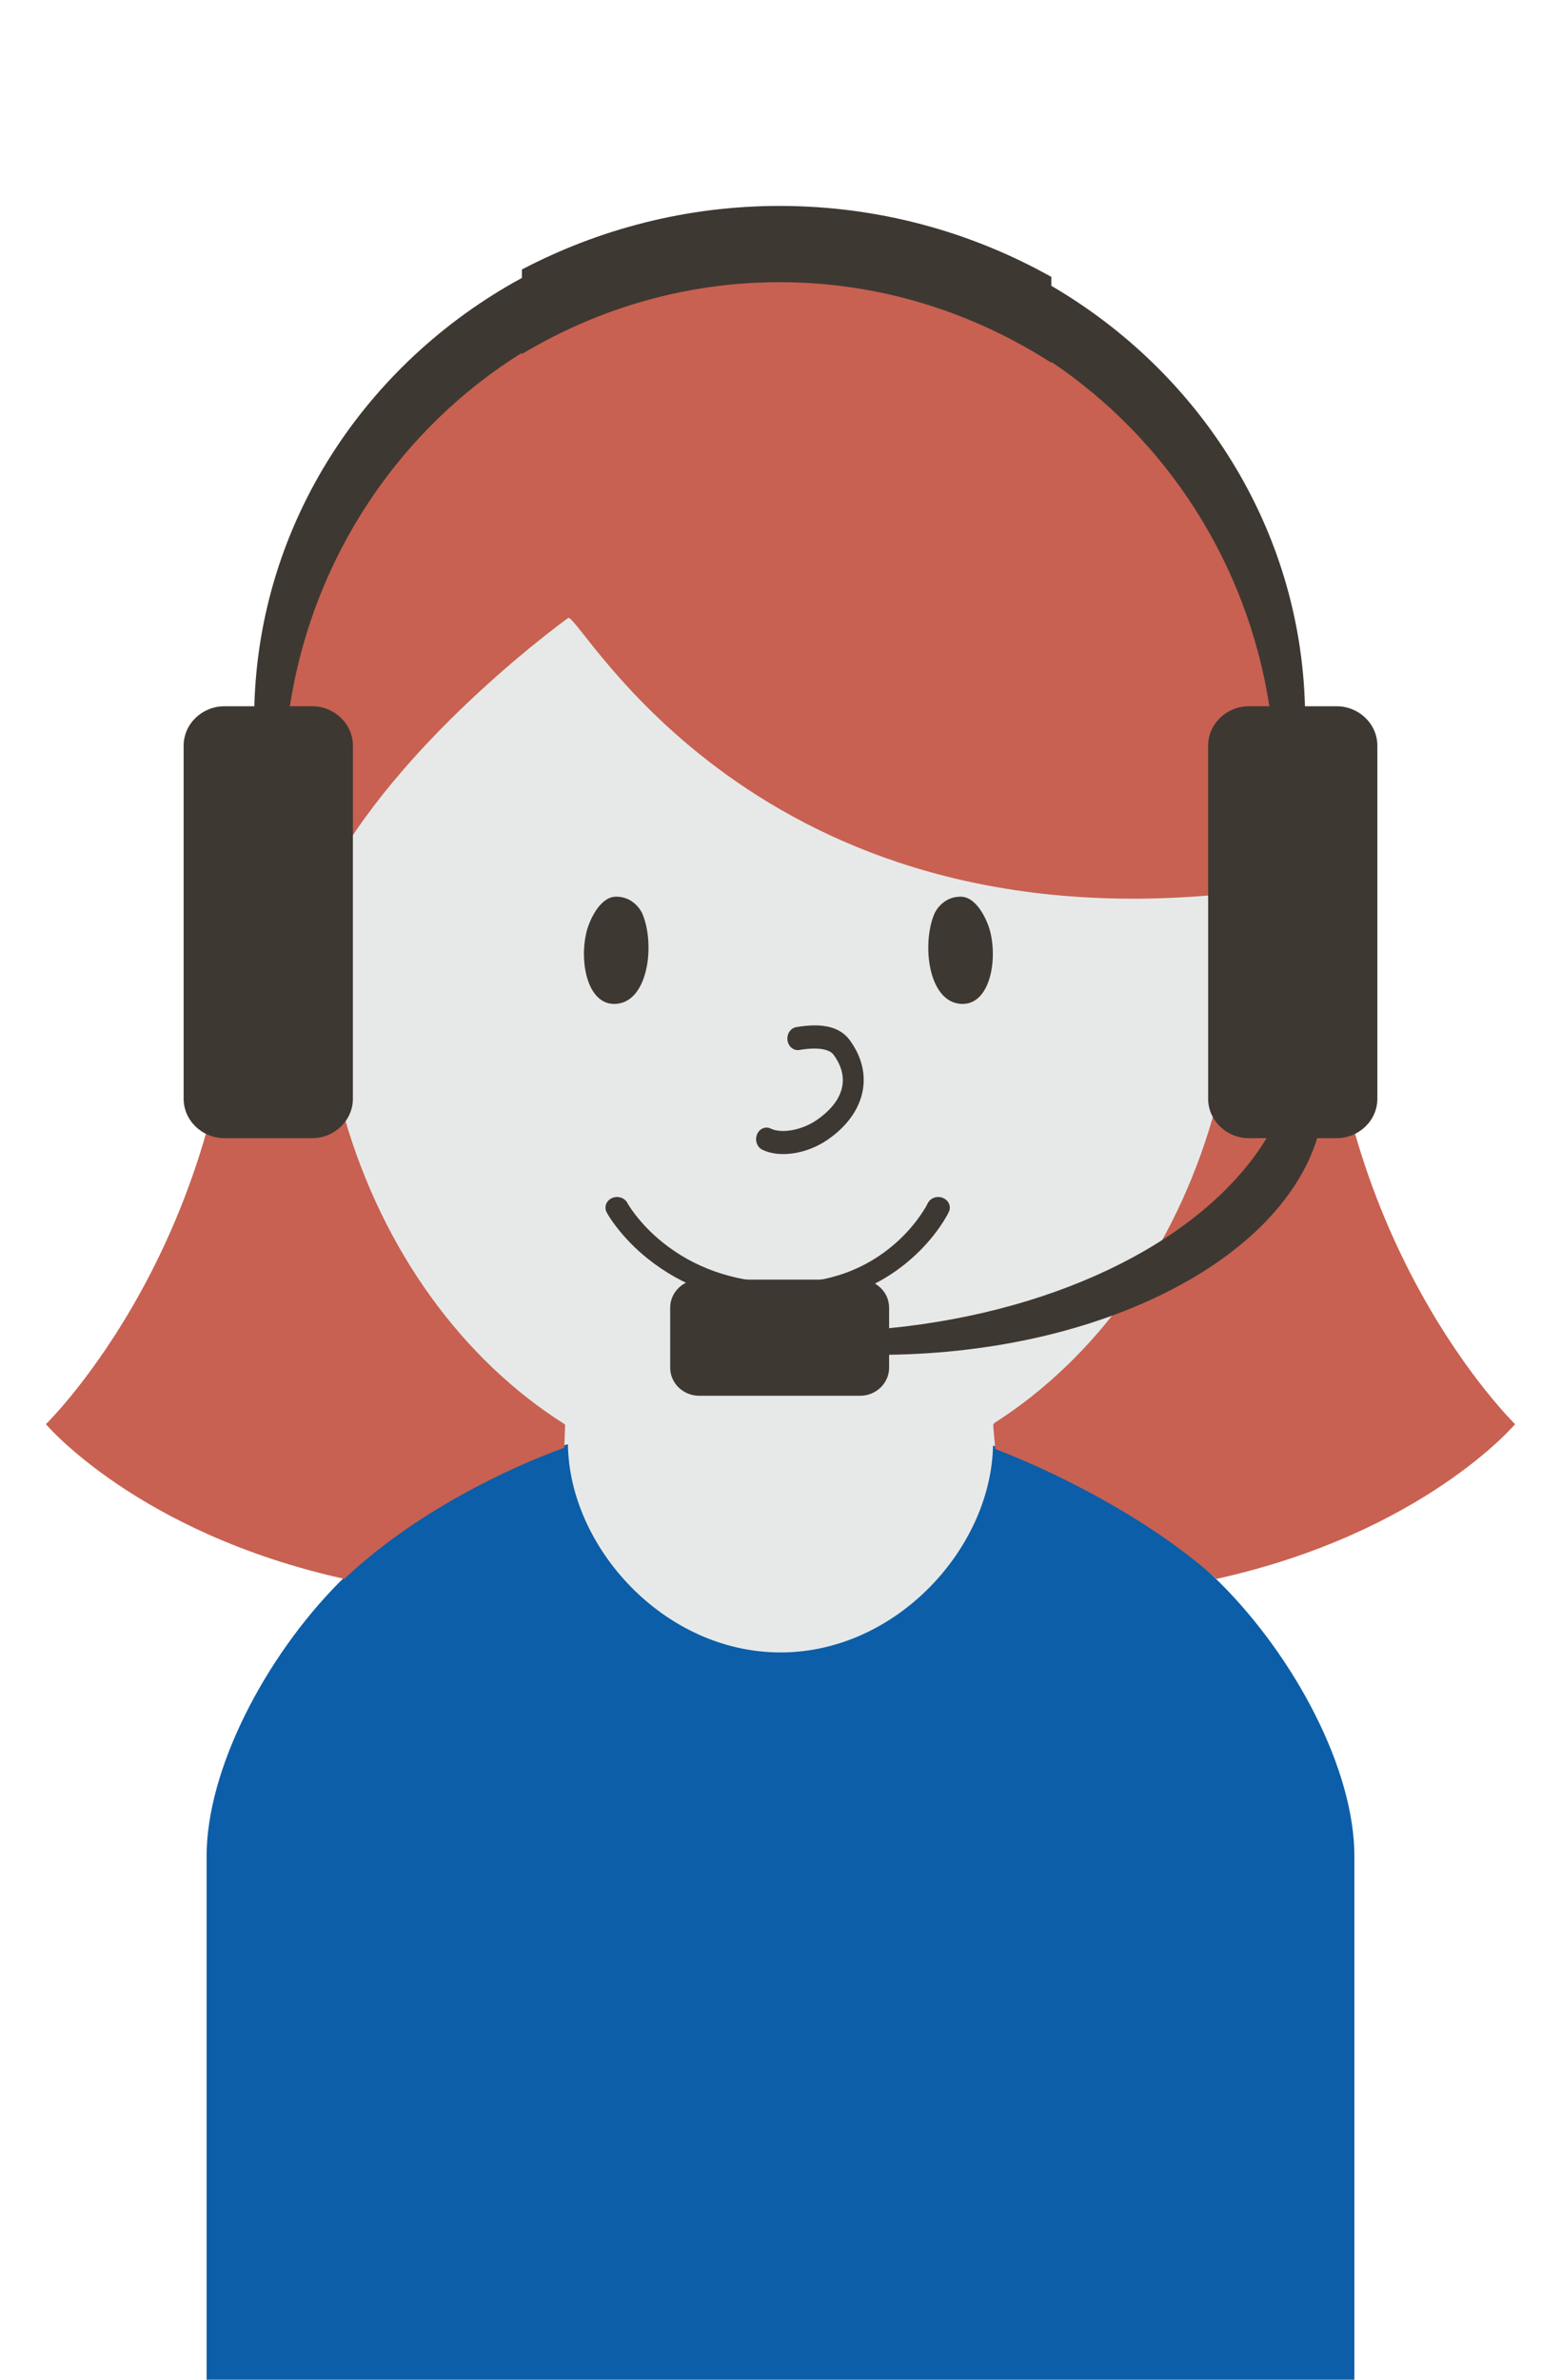 <svg width="42" height="64" viewBox="0 0 42 64" fill="none" xmlns="http://www.w3.org/2000/svg">
<path fill-rule="evenodd" clip-rule="evenodd" d="M32.831 30.442C31.772 33.868 29.698 36.712 27.039 38.452L27.175 39.978L27.175 40.04L25.738 52.615H16.624L16.586 52.351L14.824 40.018L14.889 38.475C12.217 36.74 10.131 33.891 9.066 30.456C9.03 30.46 8.993 30.462 8.956 30.462C8.267 30.462 7.721 29.861 7.721 29.134V25.02C7.721 24.533 7.966 24.102 8.335 23.871C8.912 16.19 14.325 10.154 20.946 10.154C27.549 10.154 32.952 16.158 33.553 23.809C33.984 24.018 34.279 24.485 34.279 25.02V29.134C34.279 29.862 33.734 30.462 33.044 30.462C32.971 30.462 32.9 30.455 32.831 30.442Z" fill="#E7E9E9"/>
<path fill-rule="evenodd" clip-rule="evenodd" d="M26.718 38.878C26.666 41.624 24.126 44.441 21 44.441C17.86 44.441 15.311 41.599 15.281 38.842C13.654 39.253 11.171 40.492 9.122 42.562C7.137 44.567 5.559 47.581 5.559 49.919V64H36.441V49.919C36.441 47.577 34.829 44.557 32.807 42.55C30.786 40.543 28.355 39.321 26.718 38.878Z" fill="#0C5EA8"/>
<path fill-rule="evenodd" clip-rule="evenodd" d="M15.179 38.937C13.68 39.479 11.166 40.664 9.265 42.463C3.706 41.231 1.235 38.302 1.235 38.302C1.235 38.302 6.357 33.325 6.36 24.62V24.61C6.36 14.417 11.883 7.385 20.983 7.385C30.084 7.385 35.607 14.417 35.607 24.61H35.64C35.64 33.322 40.765 38.302 40.765 38.302C40.765 38.302 38.294 41.231 32.735 42.462L32.727 42.463C30.89 40.798 28.226 39.514 26.777 38.971L26.779 38.971L26.721 38.326L26.752 38.272C29.487 36.529 31.609 33.593 32.632 30.045C32.757 30.115 32.898 30.154 33.048 30.154C33.56 30.154 33.975 29.698 33.975 29.134V25.02C33.975 24.538 33.671 24.134 33.263 24.027C33.263 24.022 33.262 24.016 33.262 24.011C20.332 25.448 15.675 16.616 15.293 16.615C15.293 16.615 10.999 19.692 8.947 23.351C8.947 23.351 8.634 24.041 8.632 24.064C8.281 24.209 8.03 24.582 8.03 25.02V29.134C8.03 29.698 8.446 30.154 8.957 30.154C9.07 30.154 9.179 30.132 9.279 30.091C10.313 33.64 12.449 36.573 15.196 38.305L15.206 38.326L15.181 38.937H15.179Z" fill="#C86151"/>
<path fill-rule="evenodd" clip-rule="evenodd" d="M16.584 26.998C15.786 27.062 15.563 25.803 15.803 24.981C15.848 24.825 16.113 24.115 16.58 24.115C17.047 24.115 17.254 24.503 17.282 24.57C17.626 25.372 17.457 26.927 16.584 26.998Z" fill="#3E3832"/>
<path fill-rule="evenodd" clip-rule="evenodd" d="M25.84 26.998C26.639 27.062 26.862 25.803 26.622 24.981C26.576 24.825 26.312 24.115 25.844 24.115C25.377 24.115 25.171 24.503 25.142 24.57C24.799 25.372 24.967 26.927 25.84 26.998Z" fill="#3E3832"/>
<path d="M21.508 28.238C21.985 28.157 22.311 28.208 22.428 28.367C22.869 28.967 22.728 29.602 21.972 30.124C21.574 30.398 21.027 30.494 20.738 30.352C20.596 30.283 20.43 30.354 20.368 30.511C20.305 30.668 20.369 30.851 20.511 30.921C20.989 31.155 21.726 31.026 22.268 30.652C23.295 29.943 23.53 28.884 22.863 27.974C22.581 27.59 22.081 27.512 21.423 27.624C21.27 27.65 21.165 27.809 21.188 27.978C21.212 28.148 21.355 28.265 21.508 28.238Z" fill="#3E3832"/>
<path d="M24.96 32.364C24.932 32.423 24.867 32.537 24.764 32.686C24.589 32.939 24.369 33.192 24.103 33.428C23.308 34.132 22.274 34.539 20.957 34.502C19.673 34.465 18.643 34.065 17.836 33.419C17.539 33.181 17.295 32.927 17.099 32.674C16.984 32.525 16.912 32.411 16.88 32.352C16.804 32.21 16.618 32.152 16.464 32.222C16.31 32.292 16.247 32.463 16.323 32.605C16.368 32.691 16.457 32.83 16.593 33.006C16.816 33.295 17.093 33.583 17.428 33.851C18.34 34.581 19.505 35.034 20.938 35.074C22.43 35.117 23.623 34.647 24.533 33.841C24.838 33.572 25.088 33.283 25.288 32.994C25.41 32.818 25.489 32.679 25.529 32.593C25.598 32.448 25.526 32.28 25.369 32.216C25.212 32.153 25.028 32.219 24.96 32.364Z" fill="#3E3832"/>
<path fill-rule="evenodd" clip-rule="evenodd" d="M14.042 7.248C16.125 6.157 18.48 5.538 20.977 5.538C23.625 5.538 26.115 6.23 28.287 7.447V7.687C32.28 10.017 34.982 14.197 35.111 18.994H35.962C36.565 18.994 37.059 19.471 37.059 20.054V29.55C37.059 30.133 36.565 30.61 35.962 30.61L35.44 30.61C34.432 33.871 29.68 36.354 23.922 36.435V36.785C23.922 37.199 23.571 37.538 23.143 37.538H18.812C18.383 37.538 18.032 37.199 18.032 36.785V35.167C18.032 34.753 18.383 34.414 18.812 34.414H23.143C23.571 34.414 23.922 34.753 23.922 35.167V35.721C28.61 35.256 32.462 33.266 34.079 30.61H33.603C32.999 30.61 32.506 30.133 32.506 29.55V20.054C32.506 19.471 32.999 18.994 33.603 18.994H34.153C33.556 15.124 31.364 11.795 28.287 9.732V9.756C26.142 8.381 23.645 7.589 20.977 7.589C18.463 7.589 16.101 8.29 14.042 9.521V9.489C10.768 11.528 8.421 14.968 7.8 18.994H8.397C9.001 18.994 9.495 19.471 9.495 20.054V29.55C9.495 30.133 9.001 30.61 8.397 30.61H6.039C5.435 30.61 4.941 30.133 4.941 29.55V20.054C4.941 19.471 5.435 18.994 6.039 18.994H6.843C6.976 14.047 9.843 9.757 14.042 7.475V7.248Z" fill="#3E3832"/>
</svg>
